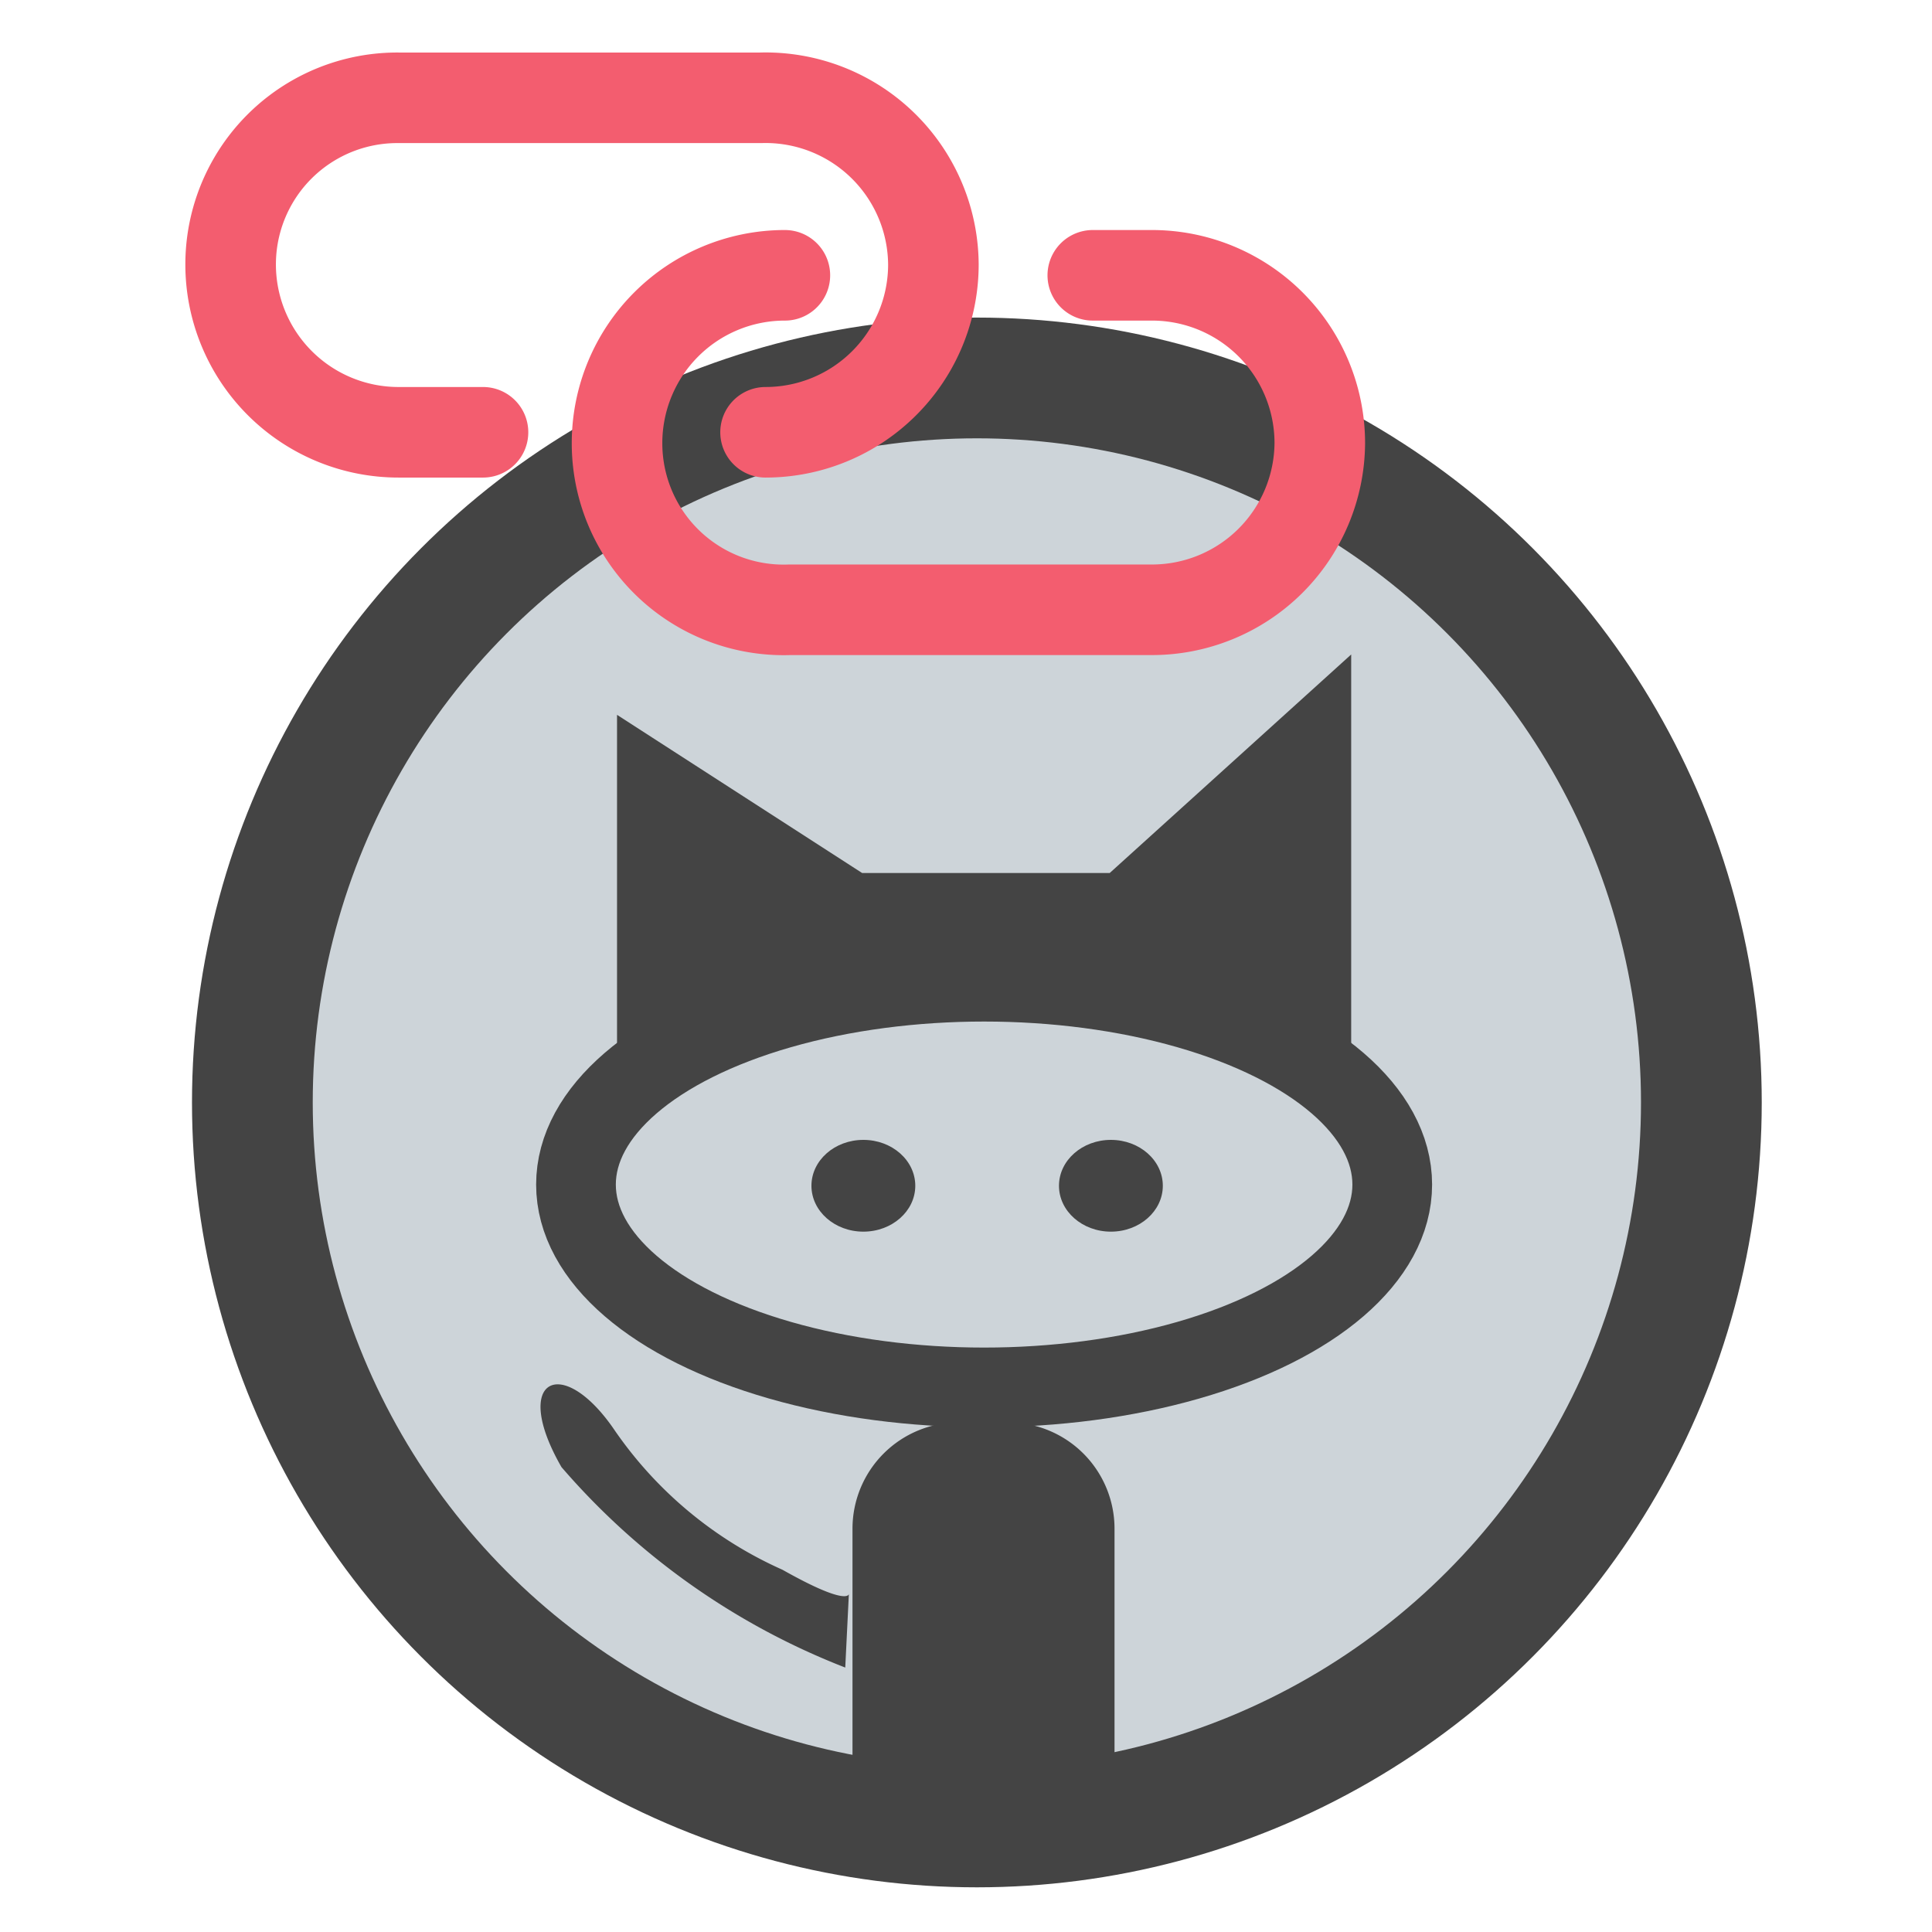 <svg id="Layer_1" data-name="Layer 1" xmlns="http://www.w3.org/2000/svg" viewBox="0 0 16 16"><defs><style>.cls-1{fill:#cdd4d9;}.cls-1,.cls-3{stroke:#444;}.cls-1,.cls-2,.cls-3{stroke-miterlimit:10;}.cls-2,.cls-3{fill:none;}.cls-2{stroke:#f35d6f;stroke-linecap:round;stroke-width:0.75px;}.cls-3{stroke-width:0.66px;}.cls-4{fill:#444;}</style></defs><title>application-githublink</title><circle class="cls-1" cx="8.09" cy="9.13" r="6"/><path class="cls-2" d="M4,3.58H3.3A1.39,1.39,0,0,1,1.91,2.19h0A1.38,1.38,0,0,1,3.3.81h3A1.39,1.39,0,0,1,7.73,2.19h0A1.39,1.39,0,0,1,6.34,3.58"/><path class="cls-2" d="M9.05,2.28h.49a1.39,1.39,0,0,1,1.39,1.39h0A1.39,1.39,0,0,1,9.54,5.05h-3A1.38,1.38,0,0,1,5.11,3.67h0A1.39,1.39,0,0,1,6.5,2.28"/><ellipse class="cls-3" cx="8.15" cy="9.81" rx="3.38" ry="1.68"/><ellipse class="cls-4" cx="7.15" cy="9.82" rx="0.43" ry="0.38"/><ellipse class="cls-4" cx="9.2" cy="9.82" rx="0.43" ry="0.38"/><polygon class="cls-4" points="5.11 9.03 5.11 5.92 7.14 7.23 9.19 7.23 11.19 5.42 11.19 8.95 9.62 8.21 7.04 8.13 5.11 9.03"/><path class="cls-4" d="M7.94,11.78h.41a.88.88,0,0,1,.88.88v2a0,0,0,0,1,0,0H7.06a0,0,0,0,1,0,0v-2A.88.88,0,0,1,7.94,11.78Z"/><path class="cls-4" d="M7,13.81a5.94,5.94,0,0,1-2.35-1.66c-.42-.73,0-.94.43-.32A3.33,3.33,0,0,0,6.48,13c.55.31.55.2.55.2Z"/></svg>